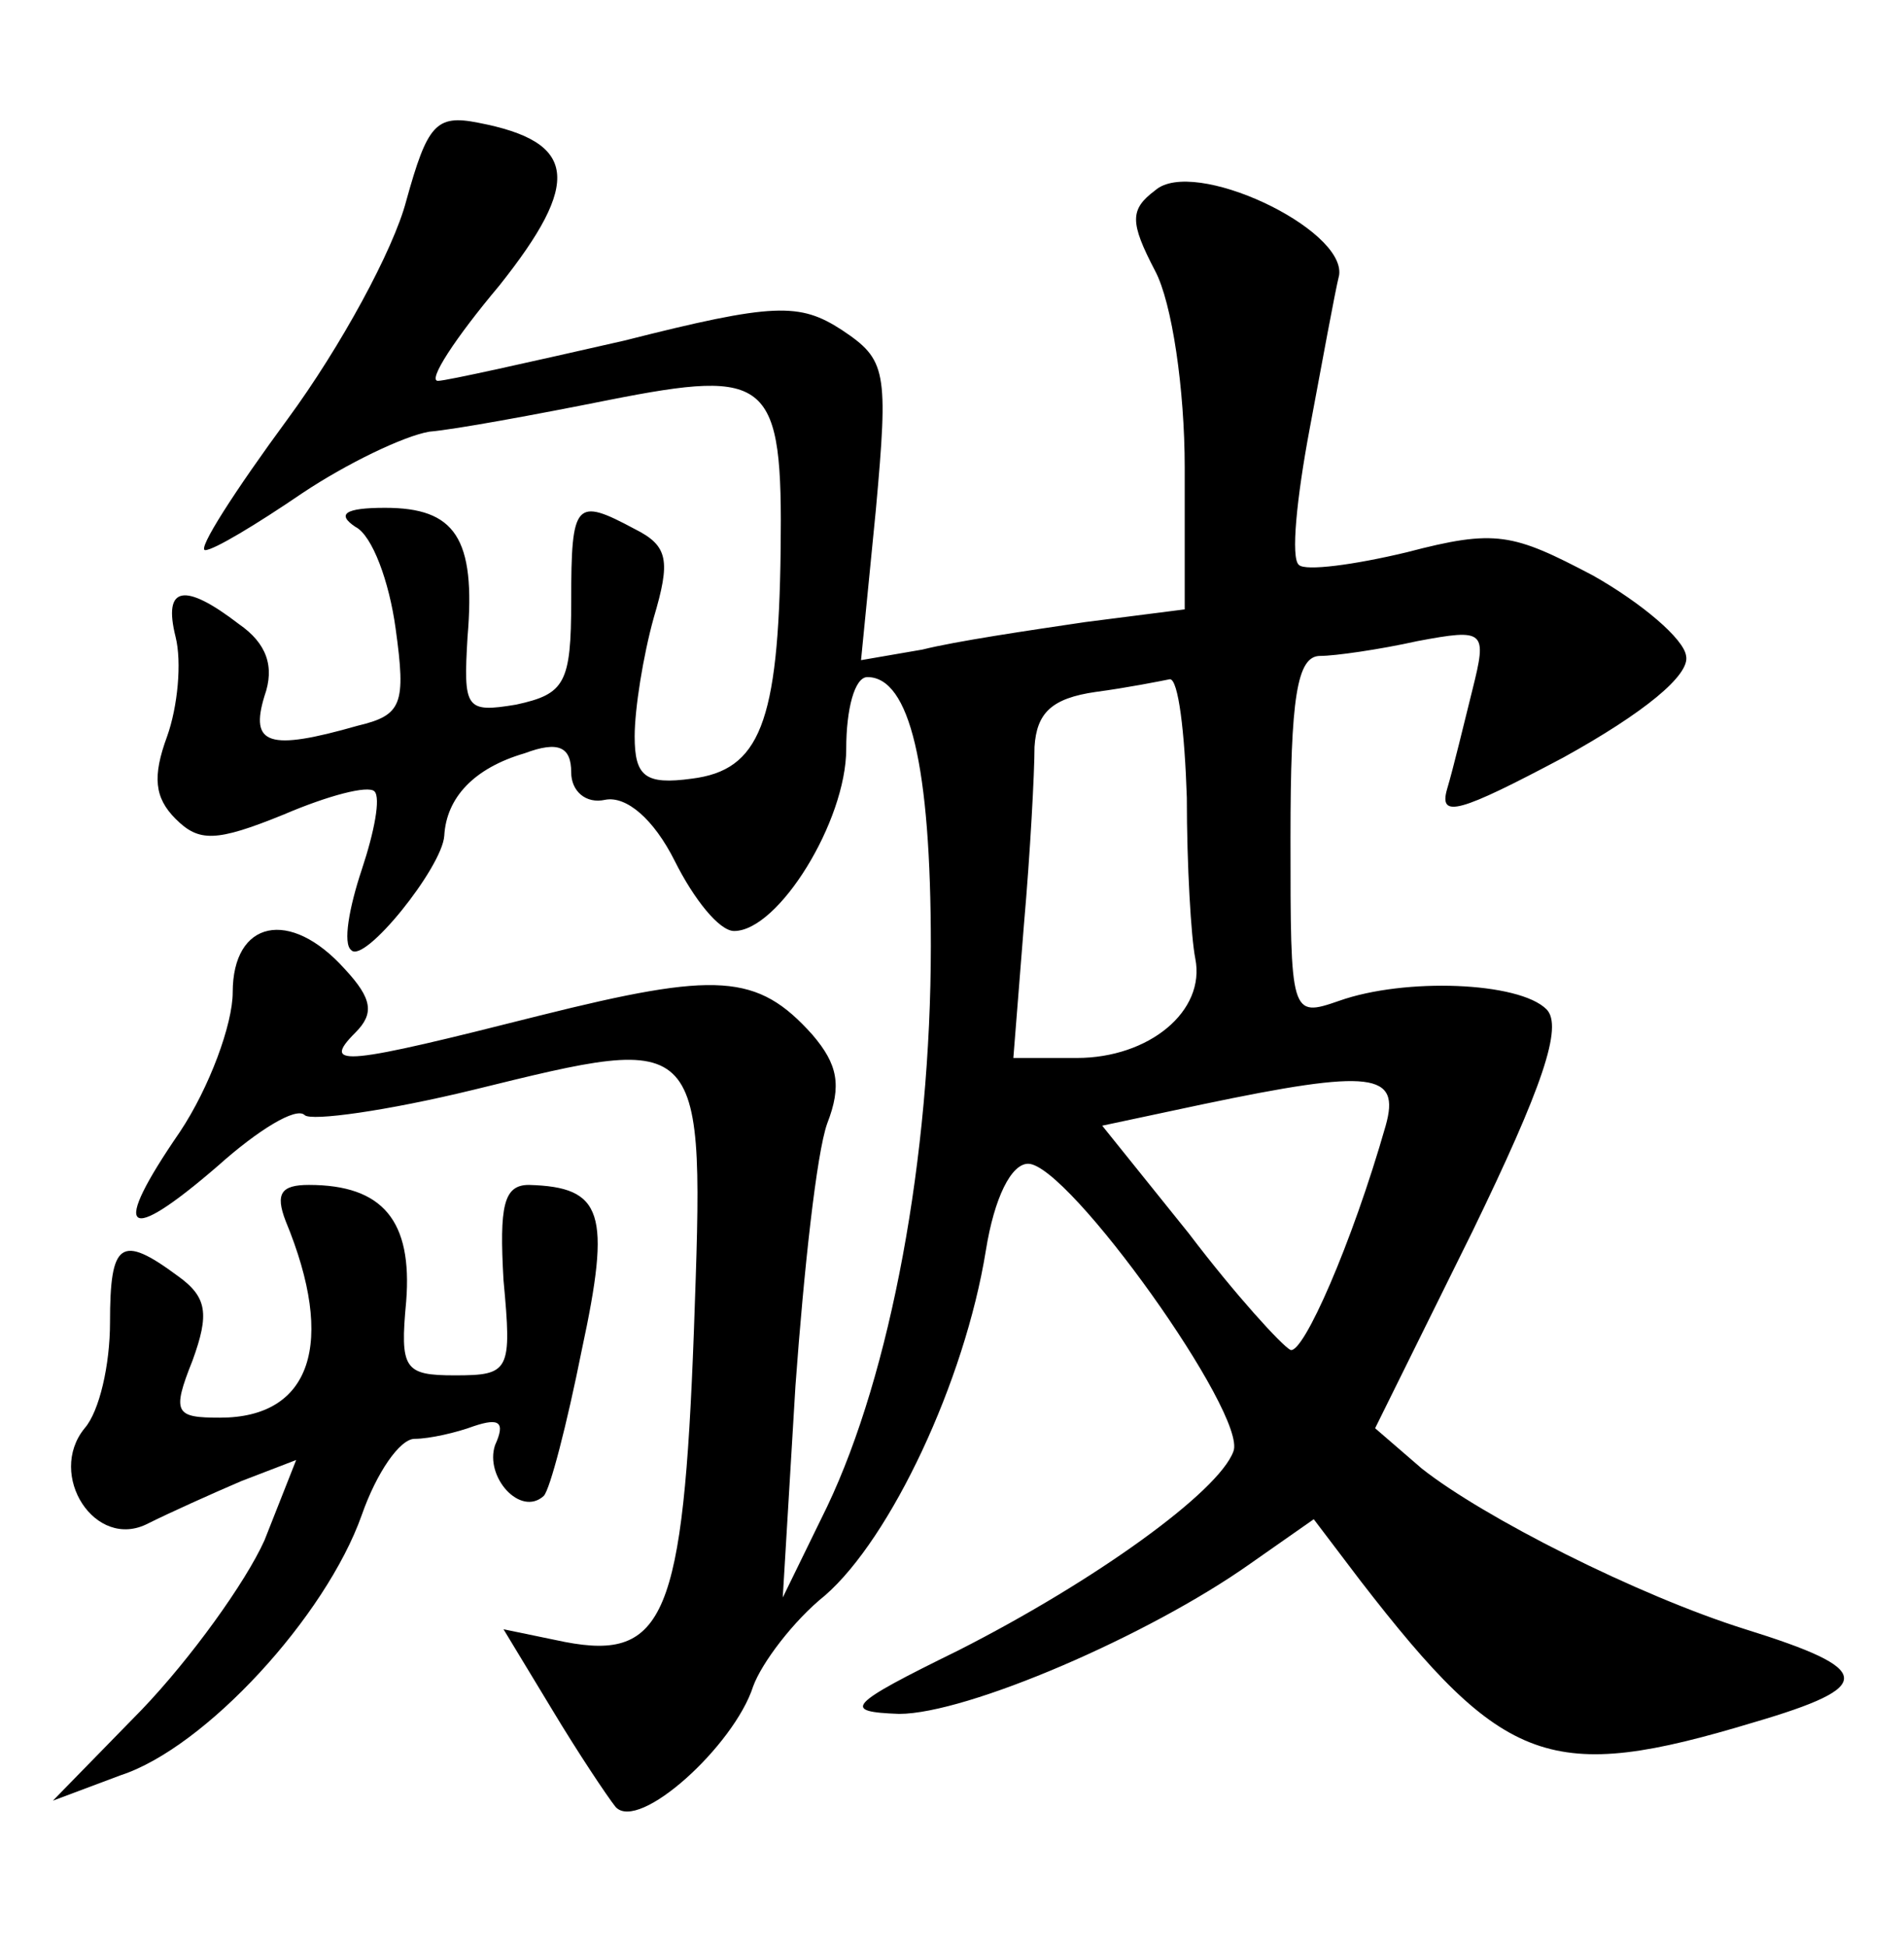 <?xml version="1.0" standalone="no"?>
<!DOCTYPE svg PUBLIC "-//W3C//DTD SVG 20010904//EN"
 "http://www.w3.org/TR/2001/REC-SVG-20010904/DTD/svg10.dtd">
<svg version="1.0" xmlns="http://www.w3.org/2000/svg"
 width="90pt" height="92pt" viewBox="0 0 90 92"
 preserveAspectRatio="xMidYMid meet">
<g transform="translate(0,92) scale(0.1,-0.1)"
fill="#000000" stroke="none">
<path d="M192 825 c-6 -23 -31 -69 -56 -103 -25 -34 -43 -62 -39 -62 4 0 24
12 46 27 21 14 48 27 60 29 12 1 50 8 85 15 76 15 82 10 81 -71 -1 -82 -10
-104 -42 -108 -22 -3 -27 1 -27 20 0 13 4 38 9 56 8 27 7 34 -9 42 -28 15 -30
13 -30 -34 0 -39 -3 -44 -26 -49 -24 -4 -25 -2 -23 32 4 47 -6 61 -39 61 -19
0 -23 -3 -14 -9 8 -4 16 -26 19 -48 5 -36 3 -41 -18 -46 -42 -12 -51 -9 -44
14 5 14 1 25 -12 34 -26 20 -36 18 -30 -6 3 -12 1 -33 -4 -47 -7 -19 -6 -29 4
-39 11 -11 19 -11 51 2 21 9 40 14 43 11 3 -3 0 -19 -6 -37 -6 -18 -9 -35 -5
-38 6 -7 43 39 44 54 1 18 14 32 38 39 16 6 22 3 22 -9 0 -9 7 -15 16 -13 10
2 23 -9 33 -29 9 -18 21 -33 28 -33 21 0 53 52 53 86 0 19 4 34 10 34 20 0 30
-42 30 -127 0 -100 -19 -202 -49 -265 l-21 -43 6 100 c4 55 10 110 15 124 7
18 5 28 -7 42 -26 29 -45 30 -129 9 -91 -23 -104 -25 -87 -8 9 9 8 16 -5 30
-26 29 -53 23 -53 -11 0 -15 -11 -45 -25 -66 -33 -48 -26 -54 18 -16 19 17 37
28 41 24 3 -3 39 2 80 12 110 27 109 28 104 -114 -5 -135 -14 -156 -61 -147
l-29 6 23 -38 c12 -20 26 -41 30 -46 11 -12 56 29 65 57 4 11 19 31 34 43 31
27 66 101 76 163 4 25 12 41 20 41 19 0 104 -119 97 -136 -7 -19 -65 -61 -130
-94 -53 -26 -55 -29 -28 -30 32 0 118 37 166 71 l30 21 22 -29 c68 -88 90 -96
186 -67 58 17 57 25 -4 44 -51 16 -124 53 -153 76 l-22 19 46 93 c33 68 43 97
35 105 -13 13 -67 15 -98 4 -23 -8 -23 -7 -23 77 0 66 3 86 14 86 7 0 28 3 46
7 32 6 33 5 26 -23 -4 -16 -9 -37 -12 -47 -4 -14 6 -11 55 15 38 21 60 39 58
48 -1 8 -21 25 -44 38 -38 20 -46 22 -88 11 -25 -6 -48 -9 -51 -6 -4 3 -1 32
5 64 6 32 12 65 14 73 3 22 -69 56 -87 40 -12 -9 -12 -15 0 -38 8 -15 14 -56
14 -93 l0 -67 -47 -6 c-27 -4 -61 -9 -77 -13 l-29 -5 7 71 c6 66 5 71 -16 85
-20 13 -32 13 -103 -5 -44 -10 -84 -19 -88 -19 -5 0 8 20 29 45 39 49 37 68
-10 77 -20 4 -24 -1 -34 -37z m369 -282 c0 -32 2 -66 4 -76 5 -25 -22 -47 -56
-47 l-30 0 5 63 c3 34 5 72 5 84 1 16 8 23 29 26 15 2 30 5 35 6 4 0 7 -25 8
-56z m94 -155 c-16 -56 -39 -108 -45 -106 -4 2 -26 26 -48 55 l-41 51 47 10
c81 17 94 15 87 -10z"/>
<path d="M135 343 c24 -58 12 -93 -31 -93 -21 0 -23 2 -13 27 8 22 7 30 -7 40
-27 20 -32 16 -32 -22 0 -20 -5 -42 -12 -50 -18 -22 5 -58 30 -45 10 5 30 14
44 20 l26 10 -15 -38 c-9 -20 -35 -56 -58 -80 l-42 -43 32 12 c40 13 97 75
114 123 7 20 18 36 25 36 7 0 20 3 28 6 12 4 15 2 10 -9 -5 -15 12 -34 23 -24
3 3 11 34 18 69 14 65 10 77 -25 78 -12 0 -14 -10 -12 -45 4 -43 3 -45 -23
-45 -24 0 -26 3 -23 35 3 38 -11 55 -46 55 -13 0 -16 -4 -11 -17z"/>
</g>
</svg>
